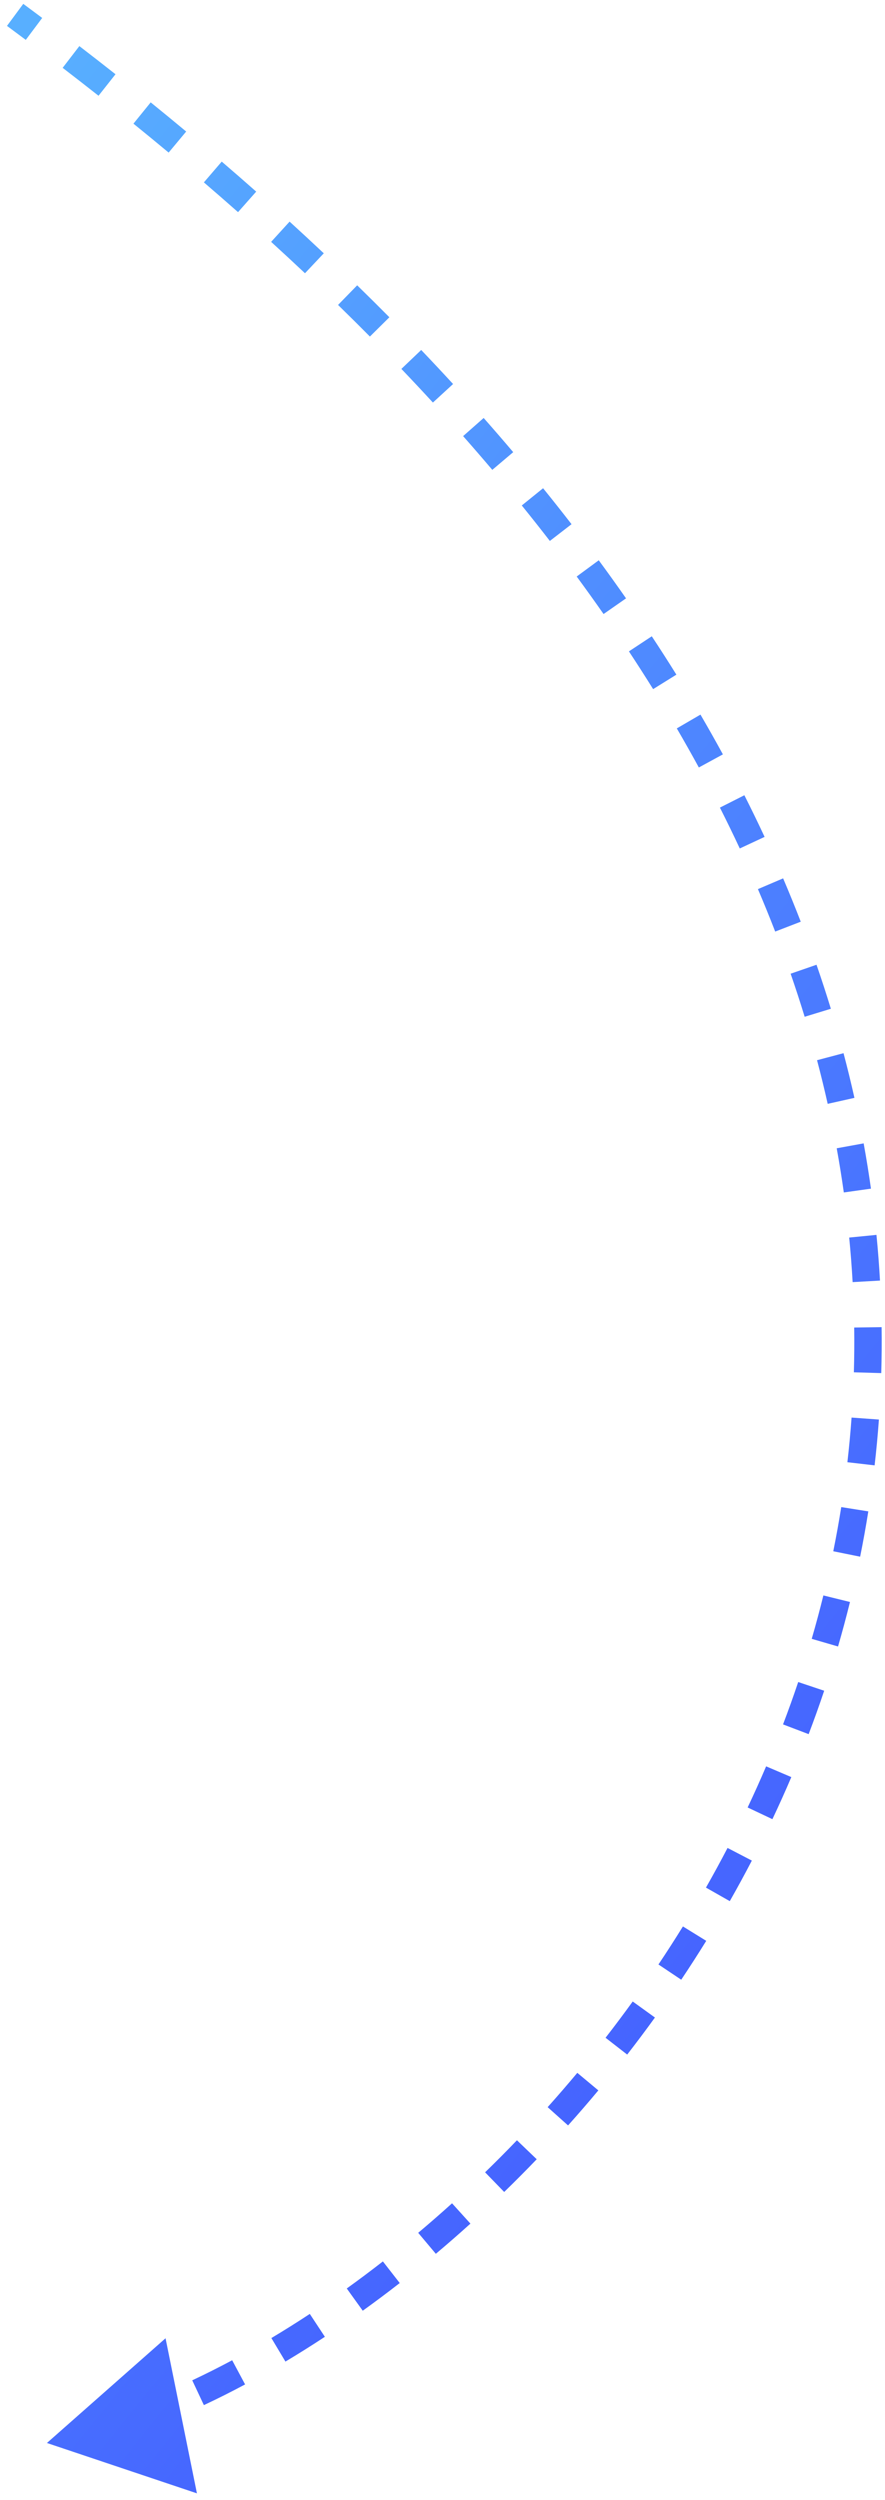 <svg width="97" height="274" viewBox="0 0 97 274" fill="none" xmlns="http://www.w3.org/2000/svg">
<path d="M5.144 267.757L21.585 273.277L18.145 256.278L5.144 267.757ZM0.765 2.838C1.457 3.349 2.144 3.86 2.826 4.371L4.626 1.966C3.939 1.451 3.247 0.937 2.55 0.422L0.765 2.838ZM6.867 7.435C8.195 8.455 9.506 9.476 10.799 10.496L12.66 8.137C11.357 7.109 10.036 6.081 8.697 5.052L6.867 7.435ZM14.626 13.554C15.931 14.611 17.217 15.668 18.484 16.724L20.407 14.416C19.129 13.351 17.832 12.286 16.517 11.22L14.626 13.554ZM22.346 19.99C23.614 21.078 24.862 22.166 26.09 23.252L28.081 21.002C26.841 19.905 25.582 18.808 24.303 17.711L22.346 19.99ZM29.717 26.509C30.976 27.657 32.213 28.804 33.428 29.949L35.489 27.763C34.261 26.606 33.012 25.448 31.741 24.289L29.717 26.509ZM37.051 33.422C38.237 34.578 39.401 35.733 40.544 36.887L42.678 34.773C41.523 33.607 40.346 32.44 39.148 31.271L37.051 33.422ZM43.993 40.433C45.169 41.664 46.32 42.893 47.448 44.121L49.66 42.089C48.519 40.847 47.354 39.603 46.166 38.358L43.993 40.433ZM50.76 47.799C51.85 49.034 52.916 50.267 53.958 51.498L56.251 49.557C55.195 48.31 54.115 47.061 53.012 45.811L50.76 47.799ZM57.19 55.401C58.241 56.699 59.266 57.995 60.266 59.29L62.643 57.453C61.63 56.141 60.59 54.827 59.525 53.511L57.19 55.401ZM63.207 63.189C64.217 64.562 65.199 65.932 66.153 67.3L68.617 65.581C67.648 64.192 66.652 62.801 65.626 61.408L63.207 63.189ZM68.932 71.393C69.844 72.775 70.728 74.154 71.585 75.53L74.135 73.943C73.265 72.544 72.366 71.142 71.439 69.738L68.932 71.393ZM74.18 79.835C75.015 81.267 75.82 82.695 76.596 84.118L79.233 82.681C78.444 81.231 77.624 79.778 76.775 78.322L74.18 79.835ZM78.906 88.516C79.663 90.014 80.388 91.506 81.082 92.994L83.804 91.725C83.097 90.208 82.358 88.686 81.586 87.16L78.906 88.516ZM83.071 97.45C83.736 99.007 84.367 100.558 84.964 102.103L87.766 101.02C87.156 99.442 86.512 97.859 85.834 96.27L83.071 97.45ZM86.656 106.721C87.203 108.301 87.715 109.874 88.194 111.44L91.067 110.562C90.577 108.96 90.053 107.352 89.494 105.738L86.656 106.721ZM89.551 116.201C89.975 117.803 90.364 119.397 90.718 120.984L93.65 120.328C93.287 118.704 92.889 117.071 92.455 115.432L89.551 116.201ZM91.706 125.854C92.001 127.477 92.26 129.091 92.486 130.696L95.461 130.279C95.23 128.633 94.963 126.979 94.661 125.316L91.706 125.854ZM93.075 135.639C93.236 137.277 93.361 138.905 93.452 140.524L96.451 140.355C96.358 138.695 96.23 137.025 96.065 135.345L93.075 135.639ZM93.625 145.499C93.647 147.146 93.634 148.783 93.587 150.408L96.59 150.495C96.638 148.828 96.652 147.149 96.629 145.458L93.625 145.499ZM93.336 155.369C93.217 157.013 93.064 158.644 92.878 160.263L95.862 160.607C96.053 158.946 96.211 157.272 96.332 155.585L93.336 155.369ZM92.205 165.18C91.946 166.808 91.654 168.421 91.331 170.021L94.275 170.617C94.607 168.976 94.906 167.321 95.171 165.651L92.205 165.18ZM90.245 174.863C89.851 176.464 89.424 178.05 88.968 179.62L91.853 180.459C92.32 178.849 92.757 177.223 93.162 175.582L90.245 174.863ZM87.487 184.354C86.962 185.919 86.407 187.467 85.824 188.998L88.632 190.067C89.229 188.499 89.797 186.912 90.335 185.309L87.487 184.354ZM83.97 193.595C83.322 195.116 82.646 196.618 81.944 198.102L84.66 199.386C85.378 197.868 86.07 196.33 86.733 194.774L83.97 193.595ZM79.742 202.538C78.978 204.007 78.189 205.456 77.376 206.885L79.988 208.37C80.818 206.909 81.625 205.427 82.407 203.925L79.742 202.538ZM74.851 211.142C73.979 212.553 73.084 213.943 72.169 215.31L74.666 216.981C75.601 215.584 76.515 214.164 77.407 212.721L74.851 211.142ZM69.348 219.368C68.374 220.717 67.381 222.042 66.371 223.343L68.743 225.186C69.775 223.858 70.789 222.504 71.784 221.126L69.348 219.368ZM63.275 227.188C62.206 228.468 61.122 229.722 60.024 230.949L62.262 232.953C63.383 231.7 64.49 230.42 65.581 229.112L63.275 227.188ZM56.659 234.578C55.507 235.778 54.343 236.949 53.168 238.09L55.261 240.245C56.461 239.08 57.65 237.884 58.827 236.658L56.659 234.578ZM49.546 241.486C48.317 242.598 47.079 243.677 45.836 244.723L47.769 247.022C49.041 245.953 50.305 244.85 51.561 243.714L49.546 241.486ZM41.967 247.856C40.649 248.883 39.328 249.872 38.006 250.822L39.759 253.261C41.112 252.289 42.465 251.276 43.813 250.226L41.967 247.856ZM33.956 253.61C32.548 254.538 31.142 255.42 29.744 256.256L31.284 258.835C32.722 257.976 34.164 257.07 35.608 256.119L33.956 253.61ZM25.447 258.689C23.975 259.476 22.514 260.21 21.07 260.888L22.346 263.607C23.84 262.906 25.347 262.149 26.864 261.338L25.447 258.689ZM16.552 262.849C14.979 263.476 13.433 264.031 11.919 264.514L12.832 267.376C14.417 266.871 16.03 266.291 17.664 265.64L16.552 262.849Z" fill="url(#paint0_linear_21_10937)"/>
<defs>
<linearGradient id="paint0_linear_21_10937" x1="28.078" y1="281.653" x2="-121.394" y2="160.905" gradientUnits="userSpaceOnUse">
<stop stop-color="#4563FF"/>
<stop offset="1" stop-color="#58AFFF"/>
</linearGradient>
</defs>
</svg>
